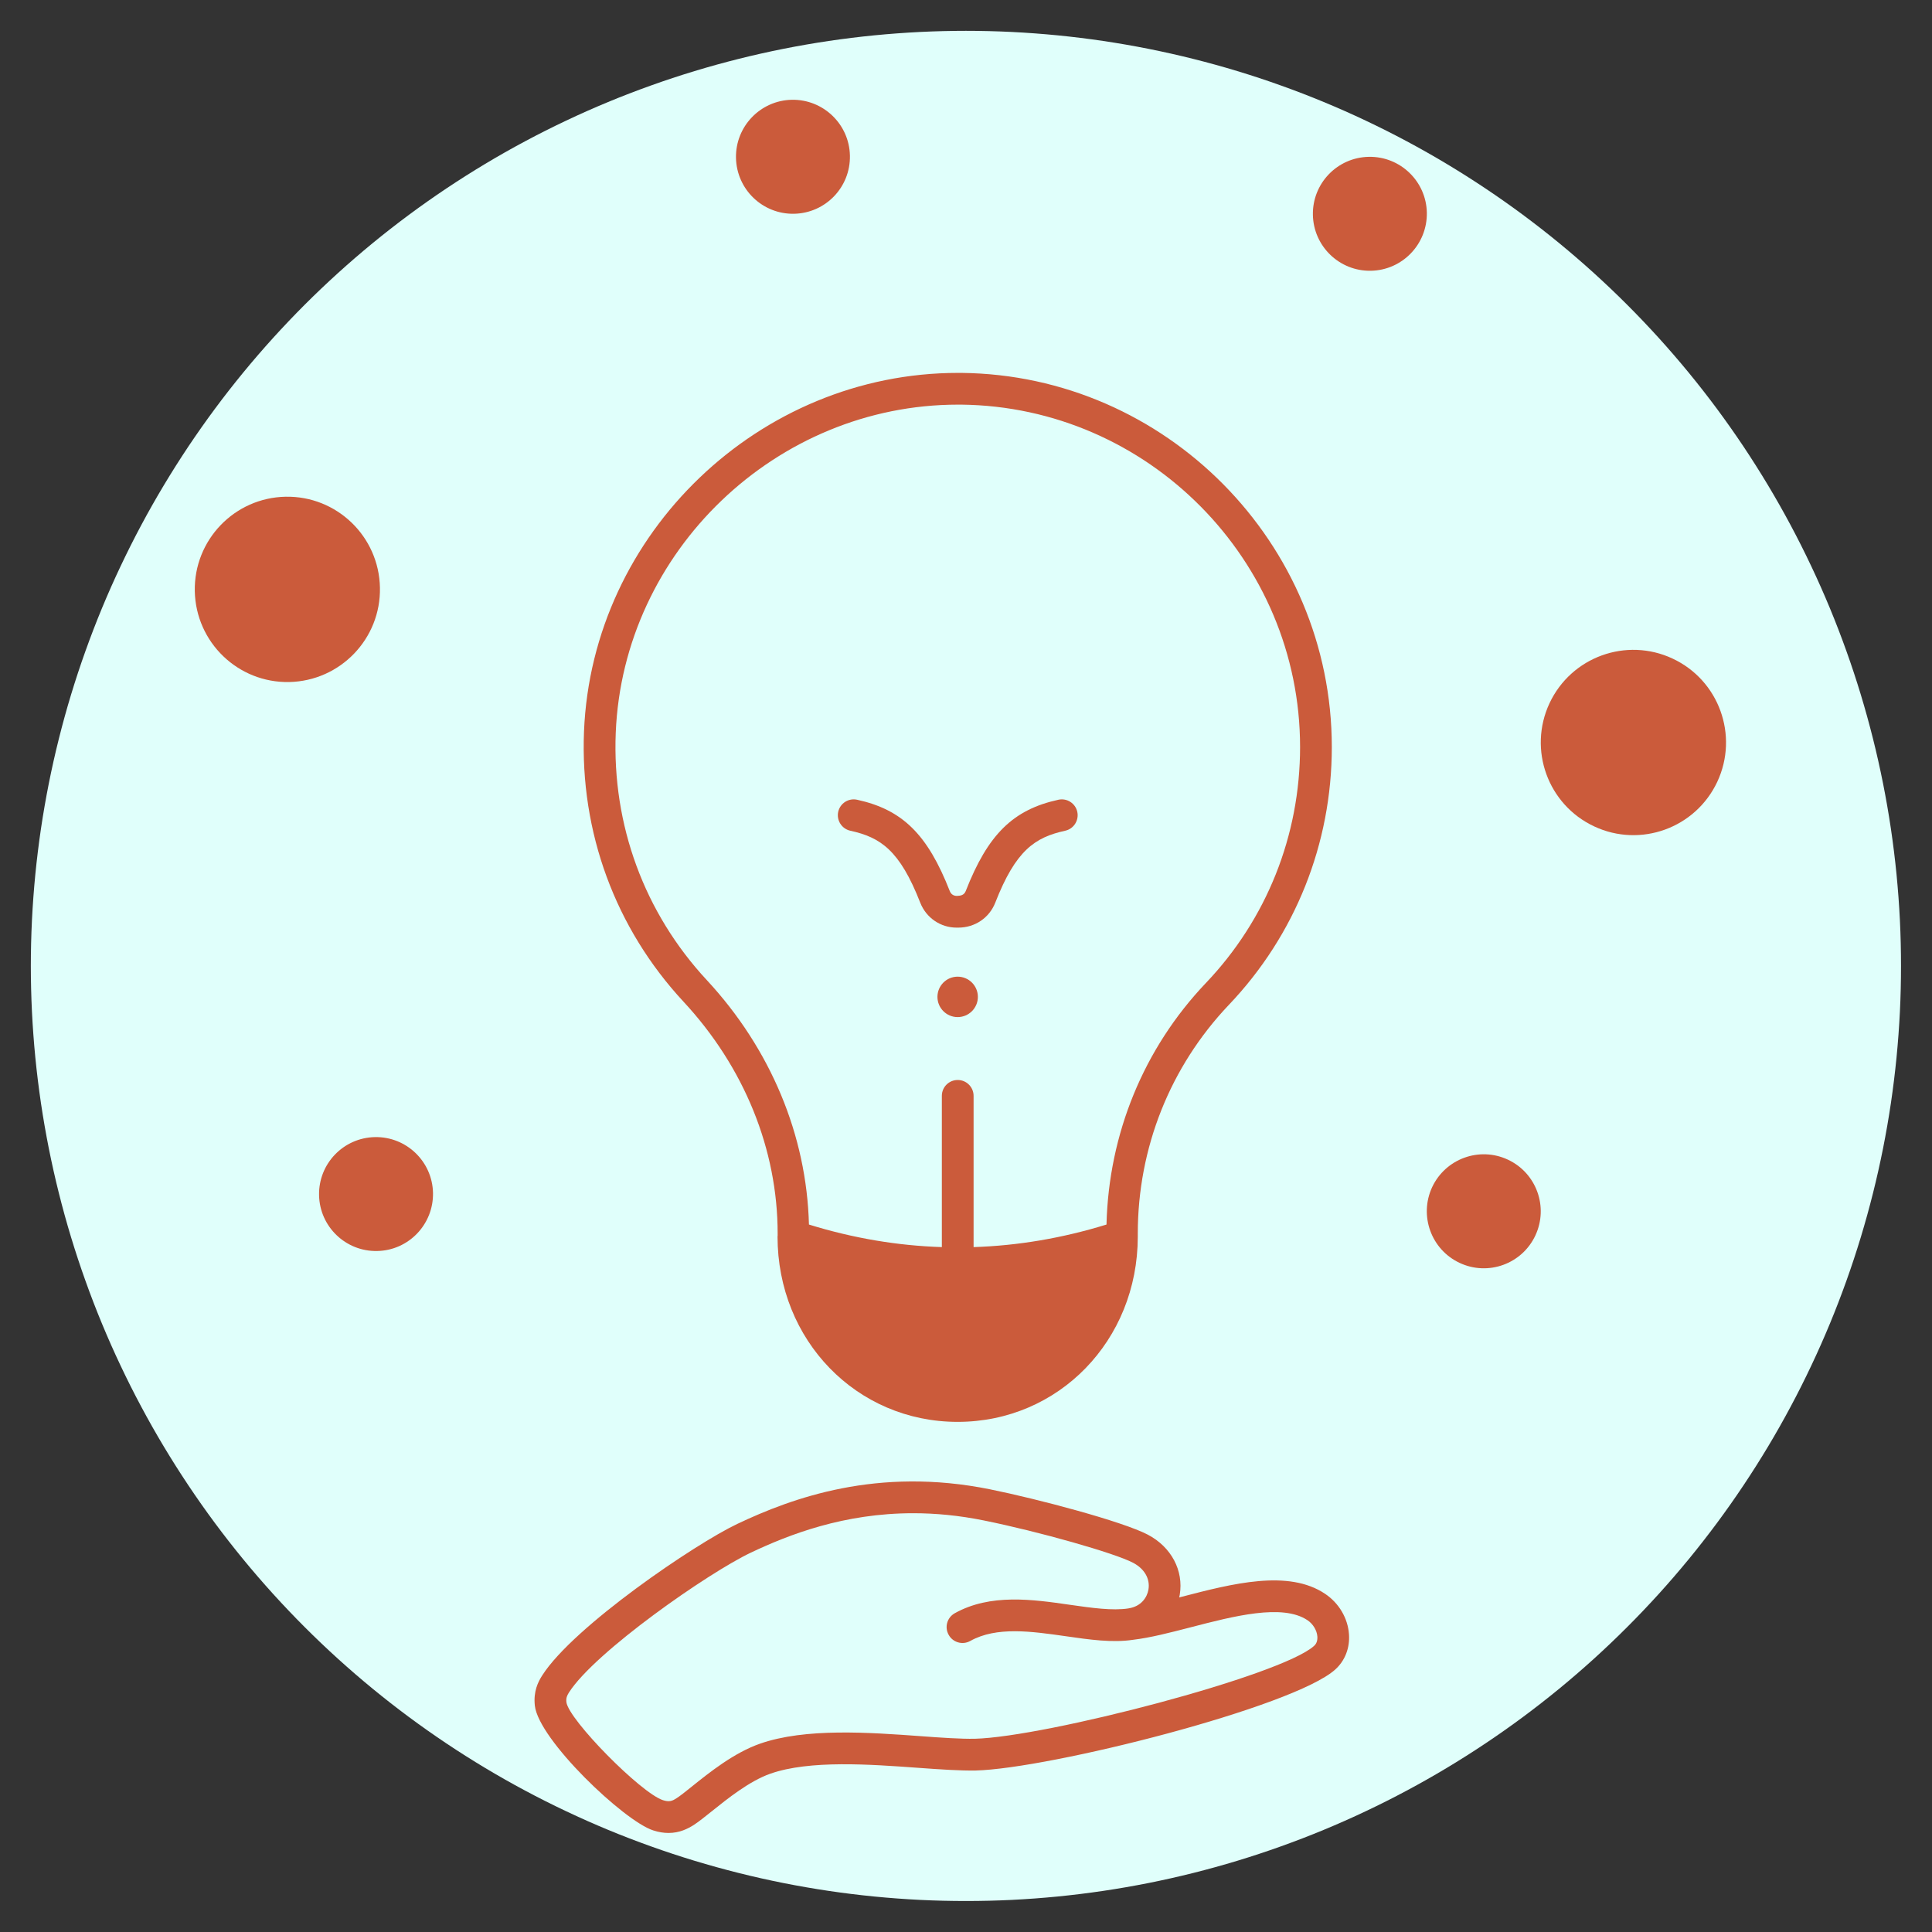 <?xml version="1.0" encoding="UTF-8"?><svg xmlns="http://www.w3.org/2000/svg" xmlns:xlink="http://www.w3.org/1999/xlink" width="375pt" zoomAndPan="magnify" viewBox="0 0 375 375" height="375pt" preserveAspectRatio="xMidYMid meet" version="1.2"><rect x="0" y="0" width="375" height="375" fill="#333333" stroke="none"/><defs><clipPath xml:id="clip1" id="clip1"><path d="M 103 287 L 262 287 L 262 355.945 L 103 355.945 Z M 103 287 "/></clipPath><clipPath xml:id="clip2" id="clip2"><path d="M 142 19.195 L 165 19.195 L 165 42 L 142 42 Z M 142 19.195 "/></clipPath><clipPath xml:id="clip3" id="clip3"><path d="M 37.5 96 L 74 96 L 74 133 L 37.5 133 Z M 37.5 96 "/></clipPath></defs><g xml:id="surface1" id="surface1"><path style=" stroke:none;fill-rule:nonzero;fill:rgb(87.839%,100%,98.43%);fill-opacity:1;" d="M 187.484 5.984 C 184.516 5.984 181.547 6.059 178.582 6.203 C 175.613 6.352 172.652 6.57 169.695 6.859 C 166.738 7.152 163.793 7.516 160.855 7.949 C 157.918 8.387 154.992 8.895 152.078 9.473 C 149.164 10.055 146.266 10.703 143.387 11.426 C 140.504 12.148 137.641 12.938 134.801 13.801 C 131.957 14.664 129.137 15.594 126.34 16.598 C 123.543 17.598 120.773 18.664 118.027 19.801 C 115.285 20.938 112.57 22.141 109.887 23.414 C 107.199 24.684 104.547 26.016 101.93 27.418 C 99.309 28.816 96.723 30.281 94.176 31.809 C 91.629 33.336 89.121 34.926 86.648 36.574 C 84.18 38.227 81.754 39.934 79.367 41.703 C 76.98 43.473 74.641 45.301 72.344 47.184 C 70.047 49.07 67.801 51.008 65.598 53.004 C 63.398 55 61.246 57.047 59.145 59.145 C 57.047 61.246 55 63.398 53.004 65.598 C 51.008 67.801 49.07 70.047 47.184 72.344 C 45.301 74.641 43.473 76.98 41.703 79.367 C 39.934 81.754 38.227 84.18 36.574 86.648 C 34.926 89.121 33.336 91.629 31.809 94.176 C 30.281 96.723 28.816 99.309 27.418 101.926 C 26.016 104.547 24.684 107.199 23.414 109.887 C 22.141 112.57 20.938 115.285 19.801 118.027 C 18.664 120.773 17.598 123.543 16.598 126.34 C 15.594 129.137 14.664 131.957 13.801 134.801 C 12.938 137.641 12.148 140.504 11.426 143.387 C 10.703 146.266 10.055 149.164 9.473 152.078 C 8.895 154.992 8.387 157.918 7.949 160.855 C 7.516 163.793 7.152 166.738 6.859 169.695 C 6.57 172.652 6.352 175.613 6.203 178.582 C 6.059 181.547 5.984 184.516 5.984 187.484 C 5.984 190.457 6.059 193.426 6.203 196.391 C 6.352 199.359 6.57 202.32 6.859 205.277 C 7.152 208.234 7.516 211.18 7.949 214.117 C 8.387 217.055 8.895 219.98 9.473 222.895 C 10.055 225.809 10.703 228.707 11.426 231.586 C 12.148 234.469 12.938 237.332 13.801 240.172 C 14.664 243.016 15.594 245.836 16.598 248.633 C 17.598 251.43 18.664 254.199 19.801 256.941 C 20.938 259.688 22.141 262.402 23.414 265.086 C 24.684 267.773 26.016 270.426 27.418 273.043 C 28.816 275.664 30.281 278.25 31.809 280.797 C 33.336 283.344 34.926 285.852 36.574 288.32 C 38.227 290.793 39.934 293.219 41.703 295.605 C 43.473 297.992 45.301 300.332 47.184 302.629 C 49.07 304.926 51.008 307.172 53.004 309.375 C 55 311.574 57.047 313.727 59.145 315.824 C 61.246 317.926 63.398 319.973 65.598 321.969 C 67.801 323.965 70.047 325.902 72.344 327.789 C 74.641 329.672 76.98 331.5 79.367 333.27 C 81.754 335.039 84.18 336.746 86.648 338.398 C 89.121 340.047 91.629 341.637 94.176 343.164 C 96.723 344.691 99.309 346.156 101.93 347.555 C 104.547 348.957 107.199 350.289 109.887 351.559 C 112.57 352.832 115.285 354.035 118.027 355.172 C 120.773 356.309 123.543 357.375 126.34 358.375 C 129.137 359.379 131.957 360.309 134.801 361.172 C 137.641 362.031 140.504 362.824 143.387 363.547 C 146.266 364.27 149.164 364.918 152.078 365.5 C 154.992 366.078 157.918 366.586 160.855 367.023 C 163.793 367.457 166.738 367.82 169.695 368.113 C 172.652 368.402 175.613 368.621 178.582 368.77 C 181.547 368.914 184.516 368.984 187.484 368.984 C 190.457 368.984 193.426 368.914 196.391 368.77 C 199.359 368.621 202.32 368.402 205.277 368.113 C 208.234 367.82 211.18 367.457 214.117 367.023 C 217.055 366.586 219.98 366.078 222.895 365.5 C 225.809 364.918 228.707 364.27 231.586 363.547 C 234.469 362.824 237.332 362.031 240.172 361.172 C 243.016 360.309 245.836 359.379 248.633 358.375 C 251.43 357.375 254.199 356.309 256.941 355.172 C 259.688 354.035 262.402 352.832 265.086 351.559 C 267.773 350.289 270.426 348.957 273.043 347.555 C 275.664 346.156 278.25 344.691 280.797 343.164 C 283.344 341.637 285.852 340.047 288.32 338.398 C 290.793 336.746 293.219 335.039 295.605 333.27 C 297.992 331.5 300.332 329.672 302.629 327.789 C 304.926 325.902 307.172 323.965 309.375 321.969 C 311.574 319.973 313.727 317.926 315.824 315.824 C 317.926 313.727 319.973 311.574 321.969 309.375 C 323.965 307.172 325.902 304.926 327.789 302.629 C 329.672 300.332 331.5 297.992 333.27 295.605 C 335.039 293.219 336.746 290.793 338.398 288.32 C 340.047 285.852 341.637 283.344 343.164 280.797 C 344.691 278.25 346.156 275.664 347.555 273.043 C 348.957 270.426 350.289 267.773 351.559 265.086 C 352.832 262.402 354.035 259.688 355.172 256.941 C 356.309 254.199 357.375 251.43 358.375 248.633 C 359.379 245.836 360.309 243.016 361.172 240.172 C 362.031 237.332 362.824 234.469 363.547 231.586 C 364.27 228.707 364.918 225.809 365.5 222.895 C 366.078 219.98 366.586 217.055 367.023 214.117 C 367.457 211.18 367.82 208.234 368.113 205.277 C 368.402 202.32 368.621 199.359 368.77 196.391 C 368.914 193.426 368.984 190.457 368.984 187.484 C 368.984 184.516 368.914 181.547 368.77 178.582 C 368.621 175.613 368.402 172.652 368.113 169.695 C 367.82 166.738 367.457 163.793 367.023 160.855 C 366.586 157.918 366.078 154.992 365.5 152.078 C 364.918 149.164 364.27 146.266 363.547 143.387 C 362.824 140.504 362.031 137.641 361.172 134.801 C 360.309 131.957 359.379 129.137 358.375 126.34 C 357.375 123.543 356.309 120.773 355.172 118.027 C 354.035 115.285 352.832 112.57 351.559 109.887 C 350.289 107.199 348.957 104.547 347.555 101.926 C 346.156 99.309 344.691 96.723 343.164 94.176 C 341.637 91.629 340.047 89.121 338.398 86.648 C 336.746 84.18 335.039 81.754 333.27 79.367 C 331.5 76.98 329.672 74.641 327.789 72.344 C 325.902 70.047 323.965 67.801 321.969 65.598 C 319.973 63.398 317.926 61.246 315.824 59.145 C 313.727 57.047 311.574 55 309.375 53.004 C 307.172 51.008 304.926 49.07 302.629 47.184 C 300.332 45.301 297.992 43.473 295.605 41.703 C 293.219 39.934 290.793 38.227 288.32 36.574 C 285.852 34.926 283.344 33.336 280.797 31.809 C 278.25 30.281 275.664 28.816 273.043 27.418 C 270.426 26.016 267.773 24.684 265.086 23.414 C 262.402 22.141 259.688 20.938 256.941 19.801 C 254.199 18.664 251.43 17.598 248.633 16.598 C 245.836 15.594 243.016 14.664 240.172 13.801 C 237.332 12.938 234.469 12.148 231.586 11.426 C 228.707 10.703 225.809 10.055 222.895 9.473 C 219.98 8.895 217.055 8.387 214.117 7.949 C 211.18 7.516 208.234 7.152 205.277 6.859 C 202.32 6.57 199.359 6.352 196.391 6.203 C 193.426 6.059 190.457 5.984 187.484 5.984 Z M 187.484 5.984 "/><path style=" stroke:none;fill-rule:nonzero;fill:rgb(79.61%,35.689%,23.14%);fill-opacity:1;" d="M 234.043 190.82 C 221.965 203.52 215.203 220.109 214.77 237.684 C 206.18 240.332 197.574 241.785 188.973 242.062 L 188.973 212.707 C 188.973 211.008 187.59 209.625 185.891 209.625 C 184.184 209.625 182.812 211.008 182.812 212.707 L 182.812 242.062 C 174.188 241.785 165.582 240.332 157.016 237.684 C 156.57 220.398 149.605 203.617 137.199 190.246 C 125.074 177.195 118.793 160.141 119.516 142.215 C 120.957 106.973 150.688 78.539 185.941 78.539 C 186.145 78.539 186.375 78.539 186.59 78.539 C 222.84 78.938 252.344 108.742 252.344 145.008 C 252.344 162.176 245.848 178.449 234.043 190.82 Z M 186.652 72.379 C 186.41 72.379 186.168 72.379 185.941 72.379 C 147.414 72.379 114.93 103.445 113.355 141.965 C 112.57 161.547 119.441 180.18 132.676 194.434 C 144.457 207.121 150.941 223.094 150.941 239.441 L 150.941 239.871 C 150.941 239.91 150.918 239.945 150.918 239.992 C 150.918 260.168 166.27 275.984 185.879 275.984 C 205.469 275.984 220.82 260.203 220.844 240.055 C 220.844 240.043 220.844 240.043 220.844 240.031 C 220.844 240.031 220.844 240.016 220.844 240.016 L 220.844 239.441 C 220.844 222.805 227.125 207.047 238.496 195.07 C 251.391 181.543 258.504 163.762 258.504 145.008 C 258.504 105.383 226.27 72.812 186.652 72.379 "/><path style=" stroke:none;fill-rule:nonzero;fill:rgb(79.61%,35.689%,23.14%);fill-opacity:1;" d="M 185.879 189.57 C 183.715 189.57 181.957 191.328 181.957 193.496 C 181.957 195.66 183.715 197.418 185.879 197.418 C 188.047 197.418 189.805 195.66 189.805 193.496 C 189.805 191.328 188.047 189.57 185.879 189.57 "/><path style=" stroke:none;fill-rule:nonzero;fill:rgb(79.61%,35.689%,23.14%);fill-opacity:1;" d="M 205.434 155.23 C 196.625 157.156 191.75 161.957 187.445 172.961 C 187.121 173.777 186.422 173.863 185.832 173.887 C 185.387 173.922 184.676 173.789 184.352 172.961 C 180.047 161.969 175.172 157.156 166.367 155.23 C 164.703 154.867 163.07 155.902 162.695 157.574 C 162.336 159.238 163.395 160.887 165.055 161.246 C 170.926 162.535 174.645 165.051 178.613 175.199 C 179.77 178.16 182.57 180.051 185.664 180.051 C 185.785 180.051 185.891 180.051 186.012 180.051 C 189.227 180.051 192.027 178.16 193.184 175.199 C 197.152 165.051 200.871 162.535 206.742 161.246 C 208.414 160.887 209.461 159.238 209.102 157.574 C 208.727 155.902 207.082 154.867 205.434 155.23 "/><g clip-rule="nonzero" clip-path="url(#clip1)"><path style=" stroke:none;fill-rule:nonzero;fill:rgb(79.61%,35.689%,23.14%);fill-opacity:1;" d="M 177.266 293.715 C 163.789 293.715 153.18 297.844 145.754 301.359 C 137.488 305.27 115.473 320.629 110.441 328.5 C 110.035 329.141 109.852 329.598 109.938 330.391 C 110.371 333.797 124.375 348.012 128.672 349.41 C 129.848 349.793 130.438 349.613 131.316 349.035 C 132.004 348.602 133.051 347.762 134.266 346.785 C 137.719 344.016 142.445 340.227 147.488 338.457 C 156.332 335.352 168.746 336.266 178.711 336.988 C 182.715 337.289 186.52 337.543 189.203 337.492 C 202.906 337.156 248.625 325.277 255.051 319.473 C 255.543 319.039 255.746 318.426 255.699 317.656 C 255.617 316.453 254.859 315.199 253.773 314.477 C 248.926 311.227 239.434 313.695 231.047 315.875 C 227.039 316.91 223.262 317.887 219.941 318.281 C 215.91 318.895 211.496 318.258 206.816 317.582 C 200.234 316.645 193.426 315.656 188.324 318.512 C 186.844 319.34 184.953 318.812 184.137 317.32 C 183.293 315.828 183.836 313.961 185.316 313.129 C 192.246 309.266 200.449 310.445 207.695 311.492 C 211.918 312.094 215.898 312.672 219.039 312.191 C 219.051 312.191 219.062 312.191 219.062 312.18 C 221.52 311.805 222.66 310.035 222.914 308.531 C 223.262 306.438 222.145 304.5 219.93 303.332 C 216.355 301.453 201.738 297.301 190.969 295.121 C 186.121 294.137 181.551 293.715 177.266 293.715 Z M 129.766 355.777 C 128.863 355.777 127.863 355.633 126.77 355.273 C 121.102 353.441 104.547 337.688 103.812 331.066 C 103.512 328.309 104.426 326.469 105.258 325.18 C 111.32 315.695 134.949 299.648 143.121 295.785 C 153.695 290.777 170.289 284.637 192.195 289.082 C 201.414 290.945 217.91 295.316 222.793 297.879 C 227.34 300.262 229.773 304.836 228.988 309.543 C 228.953 309.711 228.918 309.891 228.883 310.062 C 229.086 310.012 229.289 309.953 229.496 309.902 C 239.145 307.402 250.07 304.559 257.203 309.363 C 259.887 311.156 261.621 314.094 261.836 317.211 C 262.027 319.871 261.055 322.352 259.176 324.047 C 251.078 331.367 203.688 343.309 189.359 343.656 C 186.336 343.703 182.598 343.453 178.266 343.137 C 168.855 342.453 157.148 341.598 149.531 344.27 C 145.48 345.691 141.219 349.109 138.113 351.602 C 136.77 352.684 135.602 353.609 134.664 354.223 C 133.52 354.945 131.918 355.777 129.766 355.777 "/></g><g clip-rule="nonzero" clip-path="url(#clip2)"><path style=" stroke:none;fill-rule:nonzero;fill:rgb(79.61%,35.689%,23.14%);fill-opacity:1;" d="M 164.969 30.211 C 165.09 36.328 160.242 41.371 154.129 41.492 C 148.027 41.609 142.977 36.762 142.855 30.645 C 142.734 24.543 147.598 19.488 153.695 19.367 C 159.797 19.258 164.848 24.109 164.969 30.211 "/></g><path style=" stroke:none;fill-rule:nonzero;fill:rgb(79.61%,35.689%,23.14%);fill-opacity:1;" d="M 276.949 41.273 C 277.055 47.391 272.207 52.434 266.105 52.555 C 259.996 52.672 254.953 47.824 254.832 41.707 C 254.715 35.605 259.562 30.562 265.676 30.441 C 271.773 30.32 276.828 35.172 276.949 41.273 "/><path style=" stroke:none;fill-rule:nonzero;fill:rgb(79.61%,35.689%,23.14%);fill-opacity:1;" d="M 298.016 239.801 C 295.441 245.324 288.859 247.723 283.324 245.133 C 277.789 242.547 275.406 235.961 277.98 230.422 C 280.582 224.887 287.164 222.504 292.684 225.09 C 298.219 227.68 300.602 234.262 298.016 239.801 "/><path style=" stroke:none;fill-rule:nonzero;fill:rgb(79.61%,35.689%,23.14%);fill-opacity:1;" d="M 84.047 231.555 C 84.152 237.656 79.305 242.715 73.203 242.82 C 67.094 242.941 62.051 238.09 61.93 231.988 C 61.812 225.875 66.66 220.832 72.773 220.711 C 78.871 220.59 83.926 225.441 84.047 231.555 "/><path style=" stroke:none;fill-rule:nonzero;fill:rgb(79.61%,35.689%,23.14%);fill-opacity:1;" d="M 333.328 151.738 C 329.117 160.73 318.422 164.617 309.434 160.406 C 300.434 156.203 296.559 145.504 300.758 136.5 C 304.969 127.508 315.664 123.621 324.652 127.832 C 333.652 132.035 337.527 142.746 333.328 151.738 "/><g clip-rule="nonzero" clip-path="url(#clip3)"><path style=" stroke:none;fill-rule:nonzero;fill:rgb(79.61%,35.689%,23.14%);fill-opacity:1;" d="M 73.746 114.051 C 73.949 123.969 66.059 132.176 56.133 132.383 C 46.207 132.574 38.012 124.68 37.809 114.75 C 37.617 104.816 45.508 96.609 55.434 96.414 C 65.359 96.223 73.555 104.121 73.746 114.051 "/></g></g></svg>